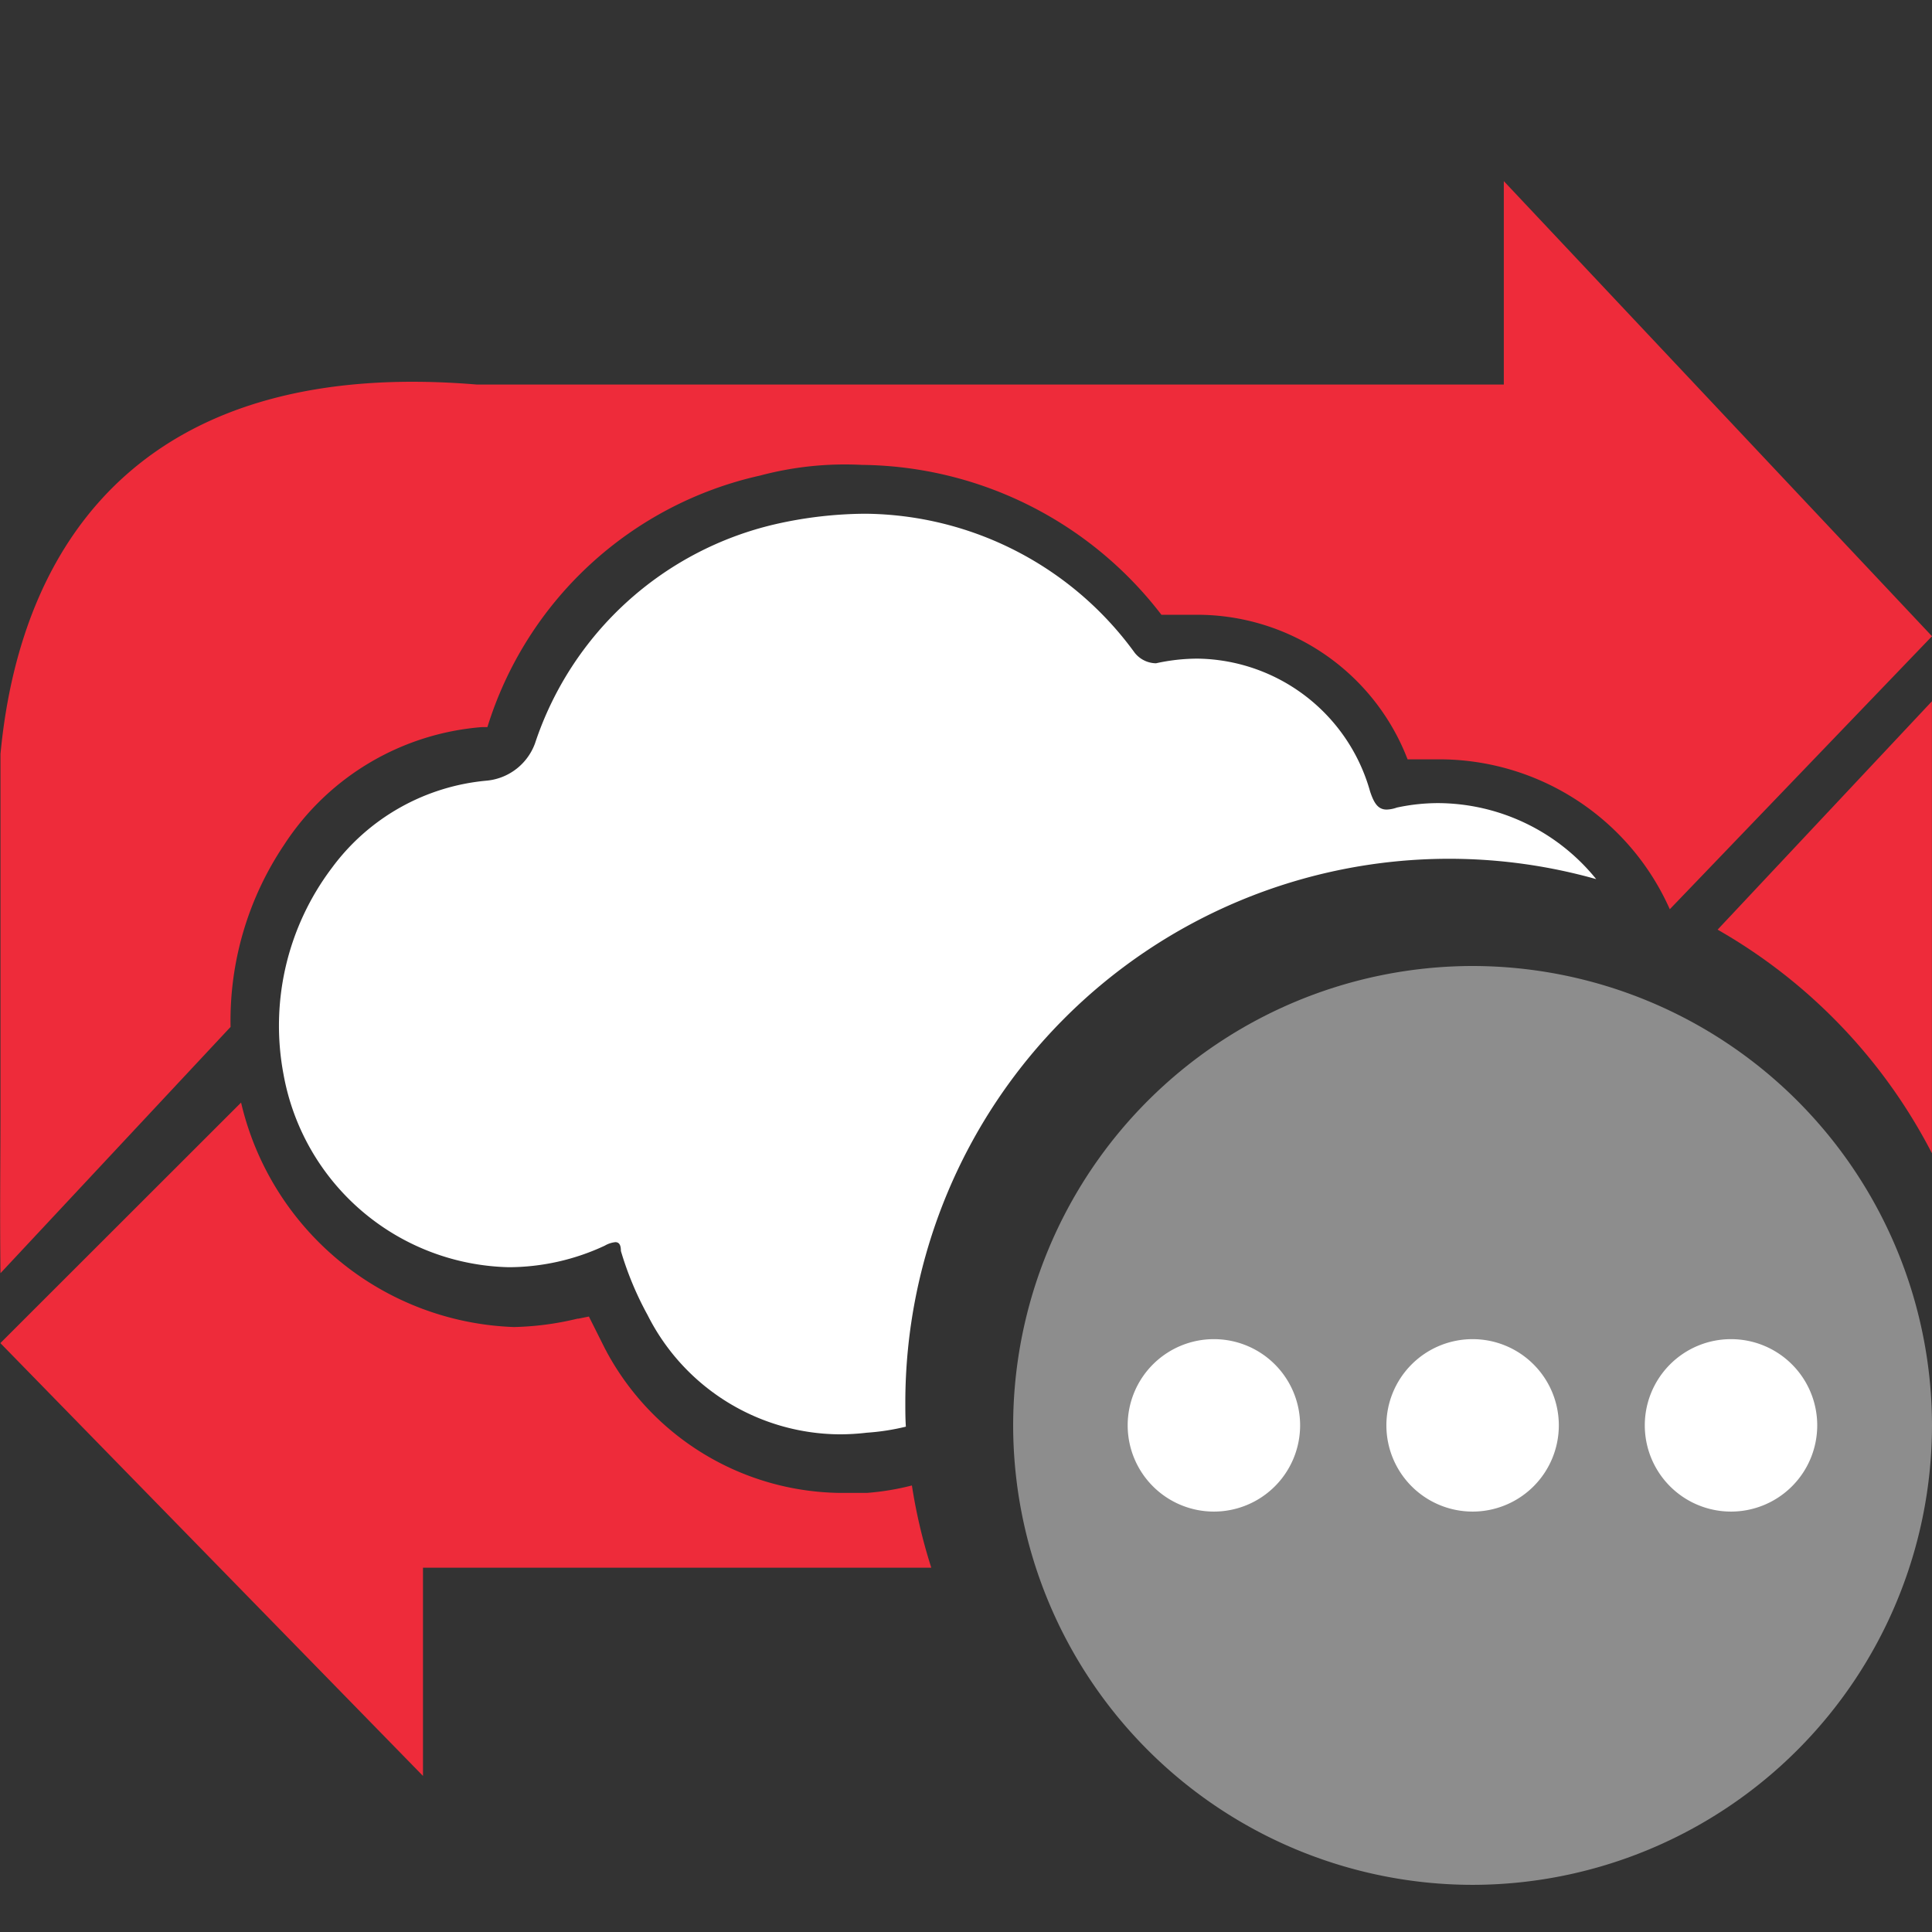 <svg xmlns="http://www.w3.org/2000/svg" xmlns:xlink="http://www.w3.org/1999/xlink" width="32" height="32" viewBox="0 0 32 32">
  <rect x="0" y="0" width="32" height="32" fill="#333333" stroke="none"/>
  <defs>
    <clipPath id="clip-Artboard_39">
      <rect width="32" height="32"/>
    </clipPath>
  </defs>
  <g id="Artboard_39" data-name="Artboard – 39" clip-path="url(#clip-Artboard_39)">
    <g id="Group_136" data-name="Group 136">
      <g id="Group_124" data-name="Group 124">
        <g id="Group_9761" data-name="Group 9761" transform="translate(0 3)">
          <path id="Path_17668" data-name="Path 17668" d="M25.4,8.569H8.386C3.068,8.126.852,10.963.5,14.687c0,.31,0,.616,0,3.429,0,.665,0,1.477,0,2.485,0,.766-.012,1.662,0,2.687l3.811-4.079a5.222,5.222,0,0,1,.886-3.015,4.312,4.312,0,0,1,3.279-1.951h.089a6.124,6.124,0,0,1,4.52-4.167A5.45,5.45,0,0,1,14.766,9.9a6.328,6.328,0,0,1,4.963,2.483h.532a3.735,3.735,0,0,1,3.545,2.394h.532a4.178,4.178,0,0,1,3.811,2.483l4.343-4.522h0L25.4,5.2Z" transform="translate(-0.492 -5.2)" fill="#ee2b3a"/>
        </g>
        <path id="Subtraction_55" data-name="Subtraction 55" d="M-610,420.8l0,0-7-7.169,3.987-3.984a4.816,4.816,0,0,0,4.521,3.718,4.9,4.9,0,0,0,1.052-.139l.014,0,.174-.035.266.531.025.046.009.018a4.455,4.455,0,0,0,3.835,2.326h.473a4.306,4.306,0,0,0,.742-.123,8.967,8.967,0,0,0,.321,1.362H-610V420.8Zm24.991-10.317a9.032,9.032,0,0,0-3.548-3.7l3.55-3.783v7.478Z" transform="translate(617.006 -391.385)" fill="#ee2b3a"/>
        <path id="Subtraction_56" data-name="Subtraction 56" d="M-607.713,418.248a3.585,3.585,0,0,1-3.184-1.974,5.364,5.364,0,0,1-.443-1.063c0-.1-.029-.146-.092-.146a.438.438,0,0,0-.175.058,3.775,3.775,0,0,1-1.589.357,3.881,3.881,0,0,1-3.731-3.189,4.335,4.335,0,0,1,.8-3.425,3.582,3.582,0,0,1,2.565-1.445.946.946,0,0,0,.8-.619,5.5,5.5,0,0,1,3.99-3.631,6.858,6.858,0,0,1,1.478-.171,5.573,5.573,0,0,1,4.462,2.3.458.458,0,0,0,.355.177,3.206,3.206,0,0,1,.692-.077,3.01,3.01,0,0,1,2.854,2.2c.063.189.129.3.274.3a.547.547,0,0,0,.169-.033,3.258,3.258,0,0,1,.69-.074,3.387,3.387,0,0,1,2.612,1.259,8.986,8.986,0,0,0-2.443-.337,9.01,9.01,0,0,0-9,9c0,.135,0,.272.009.406a3.8,3.8,0,0,1-.646.1A3.873,3.873,0,0,1-607.713,418.248Z" transform="translate(621.624 -394.491)" fill="#fff"/>
      </g>
      <g id="Group_129" data-name="Group 129" transform="translate(0.781 0.781)">
        <path id="Path_209" data-name="Path 209" d="M-774.391,110.219A7.618,7.618,0,0,1-782,102.61,7.618,7.618,0,0,1-774.391,95a7.618,7.618,0,0,1,7.61,7.609A7.618,7.618,0,0,1-774.391,110.219Z" transform="translate(798 -79.781)" fill="#8d8d8d"/>
        <g id="menu-2" transform="translate(17.897 21.4)">
          <path id="Path_168" data-name="Path 168" d="M389.1,193.751a1.428,1.428,0,1,1-2.02,0,1.428,1.428,0,0,1,2.02,0" transform="translate(-378.097 -193.333)" fill="#fff"/>
          <path id="Path_169" data-name="Path 169" d="M195.772,193.751a1.428,1.428,0,1,1-2.02,0,1.428,1.428,0,0,1,2.02,0" transform="translate(-189.049 -193.333)" fill="#fff"/>
          <path id="Path_170" data-name="Path 170" d="M2.439,193.751a1.428,1.428,0,1,1-2.02,0,1.428,1.428,0,0,1,2.02,0" transform="translate(-0.001 -193.333)" fill="#fff"/>
        </g>
      </g>
    </g>
  </g>
</svg>
